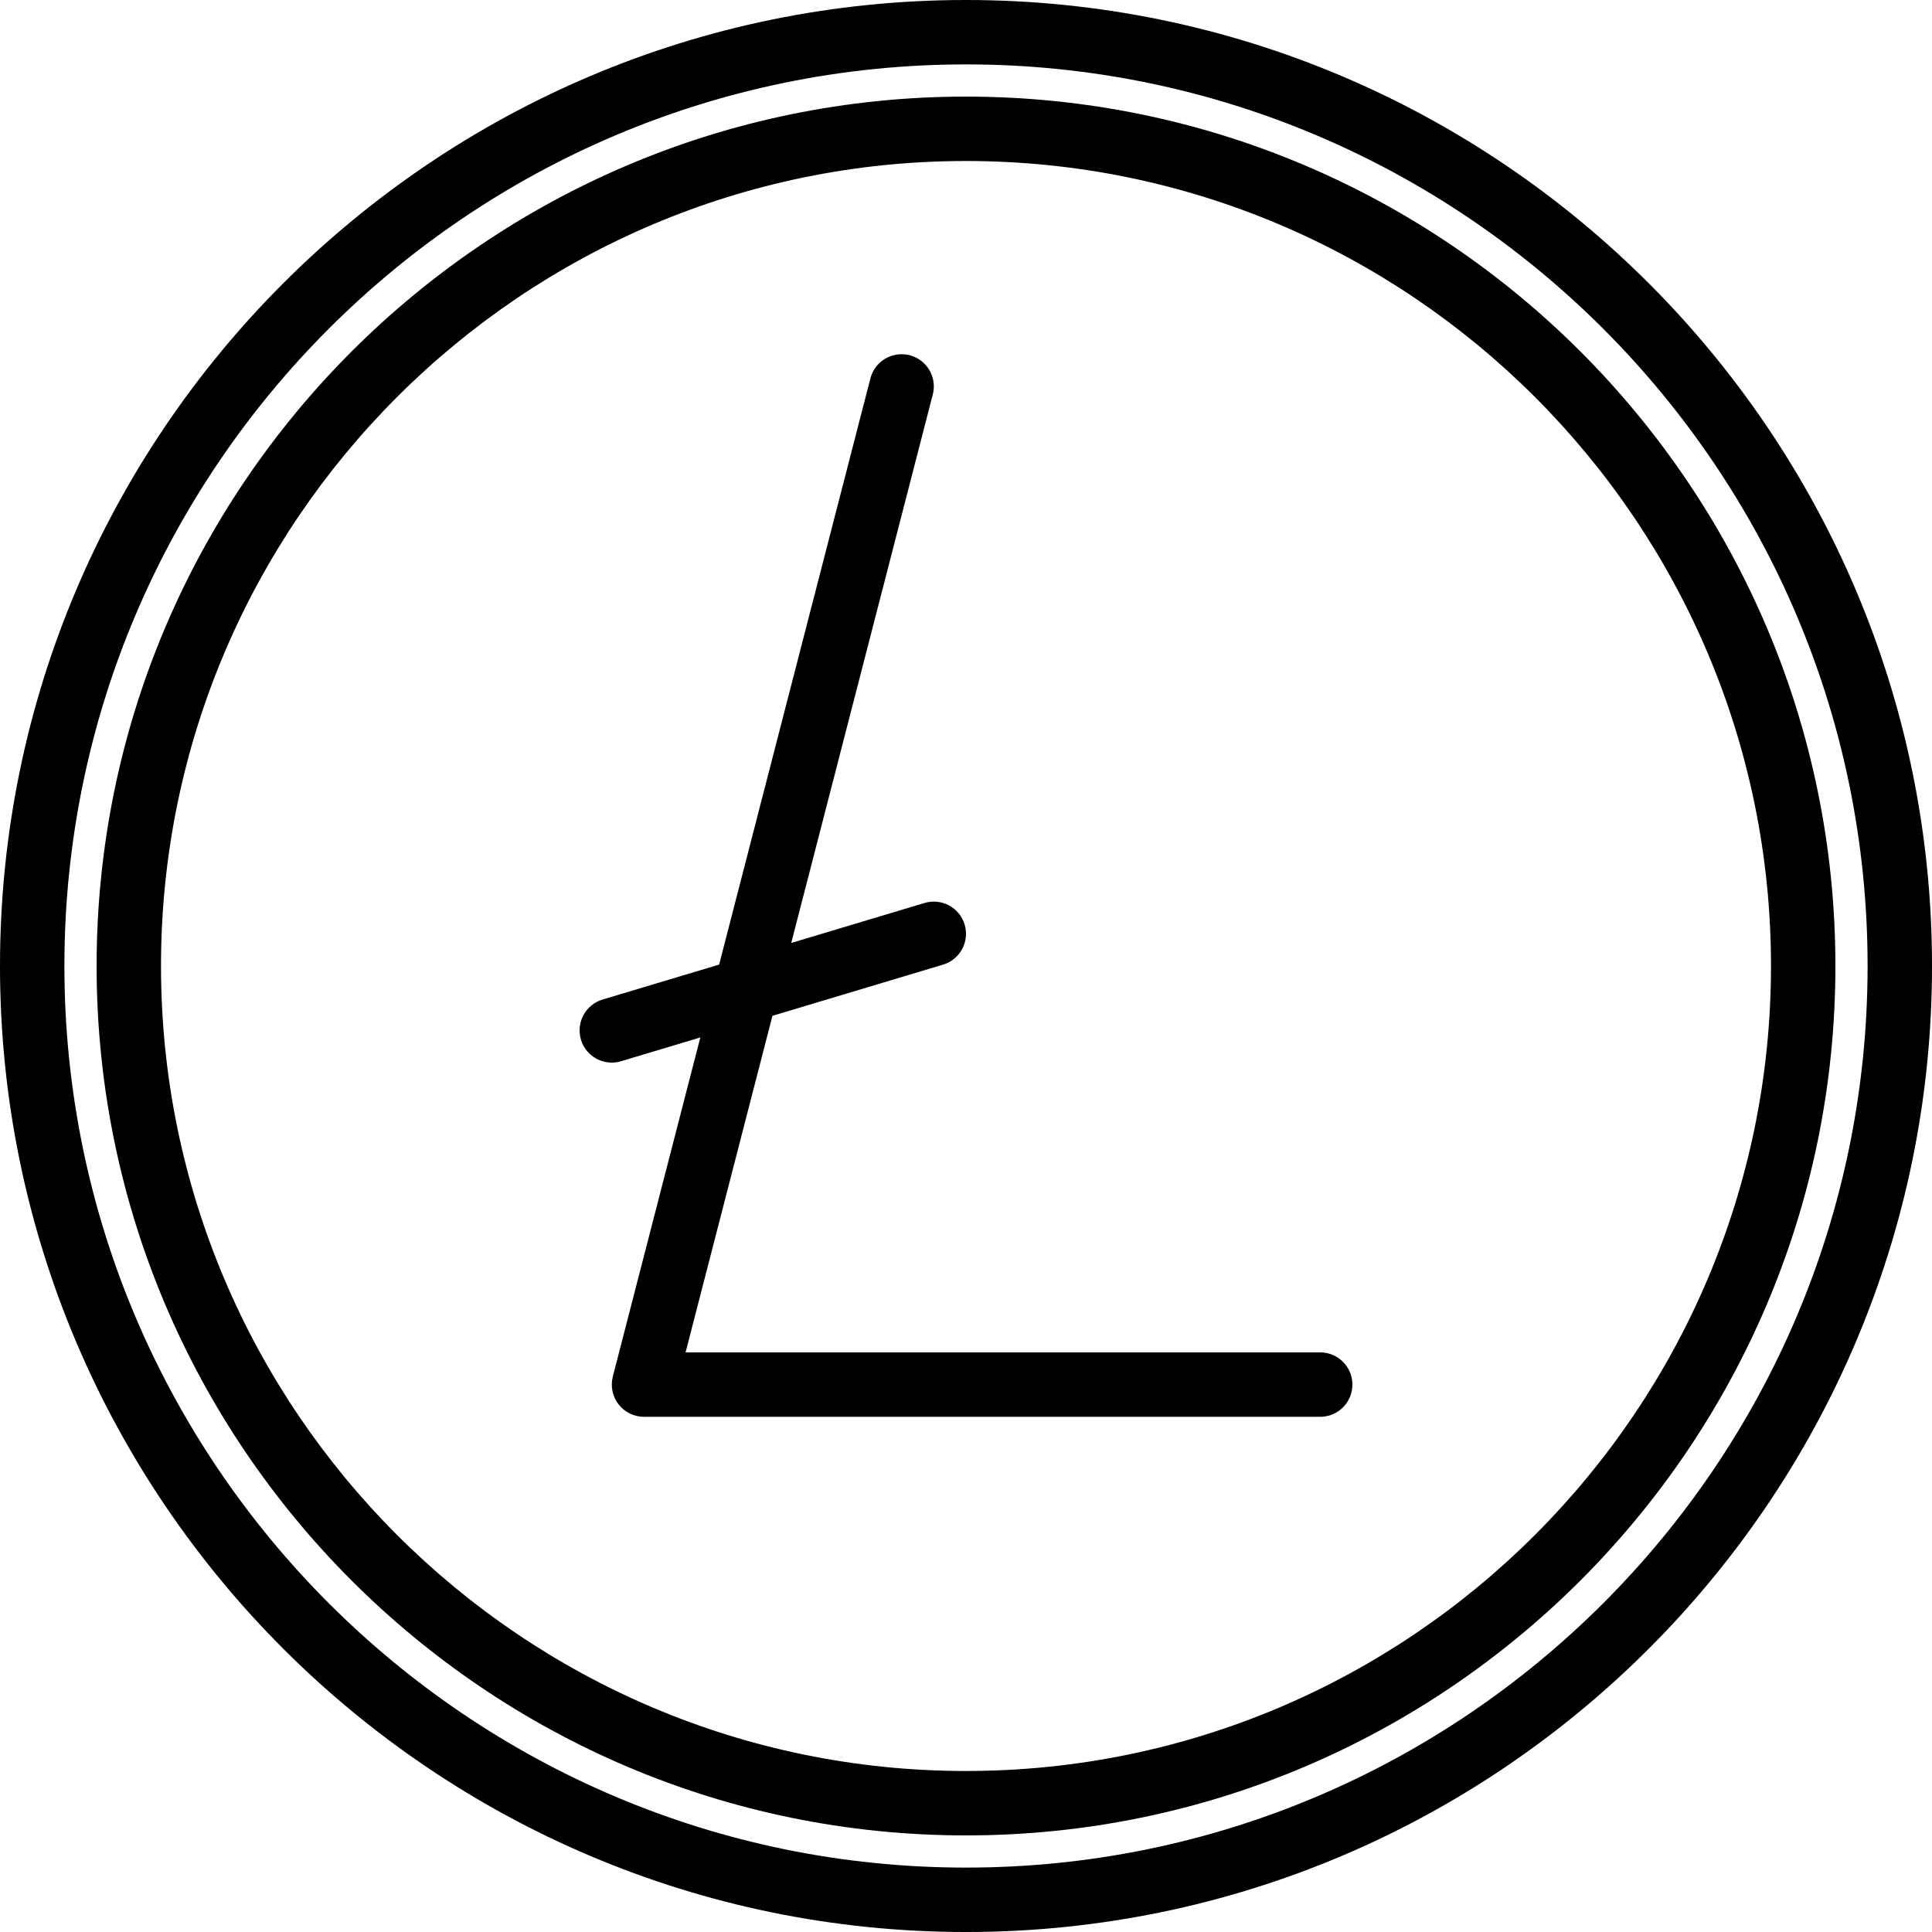 <svg height="409.6pt" viewBox="0 0 409.6 409.6" width="409.6pt" xmlns="http://www.w3.org/2000/svg"><path d="m204.801 409.602c-112.926 0-204.801-91.875-204.801-204.801s91.875-204.801 204.801-204.801 204.801 91.875 204.801 204.801-91.875 204.801-204.801 204.801zm0-395.949c-105.402 0-191.148 85.746-191.148 191.148 0 105.398 85.746 191.145 191.148 191.145 105.398 0 191.145-85.746 191.145-191.145 0-105.402-85.746-191.148-191.145-191.148zm0 0"/><path d="m204.801 389.121c-101.633 0-184.32-82.688-184.32-184.32 0-101.633 82.688-184.32 184.32-184.32 101.633 0 184.32 82.688 184.32 184.32 0 101.633-82.688 184.32-184.32 184.32zm0-354.988c-94.109 0-170.668 76.559-170.668 170.668 0 94.105 76.559 170.664 170.668 170.664 94.105 0 170.664-76.559 170.664-170.664 0-94.109-76.559-170.668-170.664-170.668zm0 0"/><path d="m279.895 300.375h-143.359c-2.113 0-4.109-.98-5.402-2.648-1.285-1.668-1.738-3.84-1.211-5.887l54.613-211.625c.945-3.664 4.68-5.836 8.316-4.906 3.648.945 5.848 4.664 4.91 8.316l-52.414 203.094h134.547c3.773 0 6.824 3.055 6.824 6.828s-3.051 6.828-6.824 6.828zm0 0"/><path d="m129.707 225.281c-2.941 0-5.652-1.906-6.539-4.867-1.082-3.609.965-7.414 4.578-8.5l68.27-20.48c3.613-1.074 7.418.965 8.496 4.582 1.082 3.605-.965 7.414-4.578 8.496l-68.27 20.48c-.648.195-1.312.289-1.957.289zm0 0"/></svg>